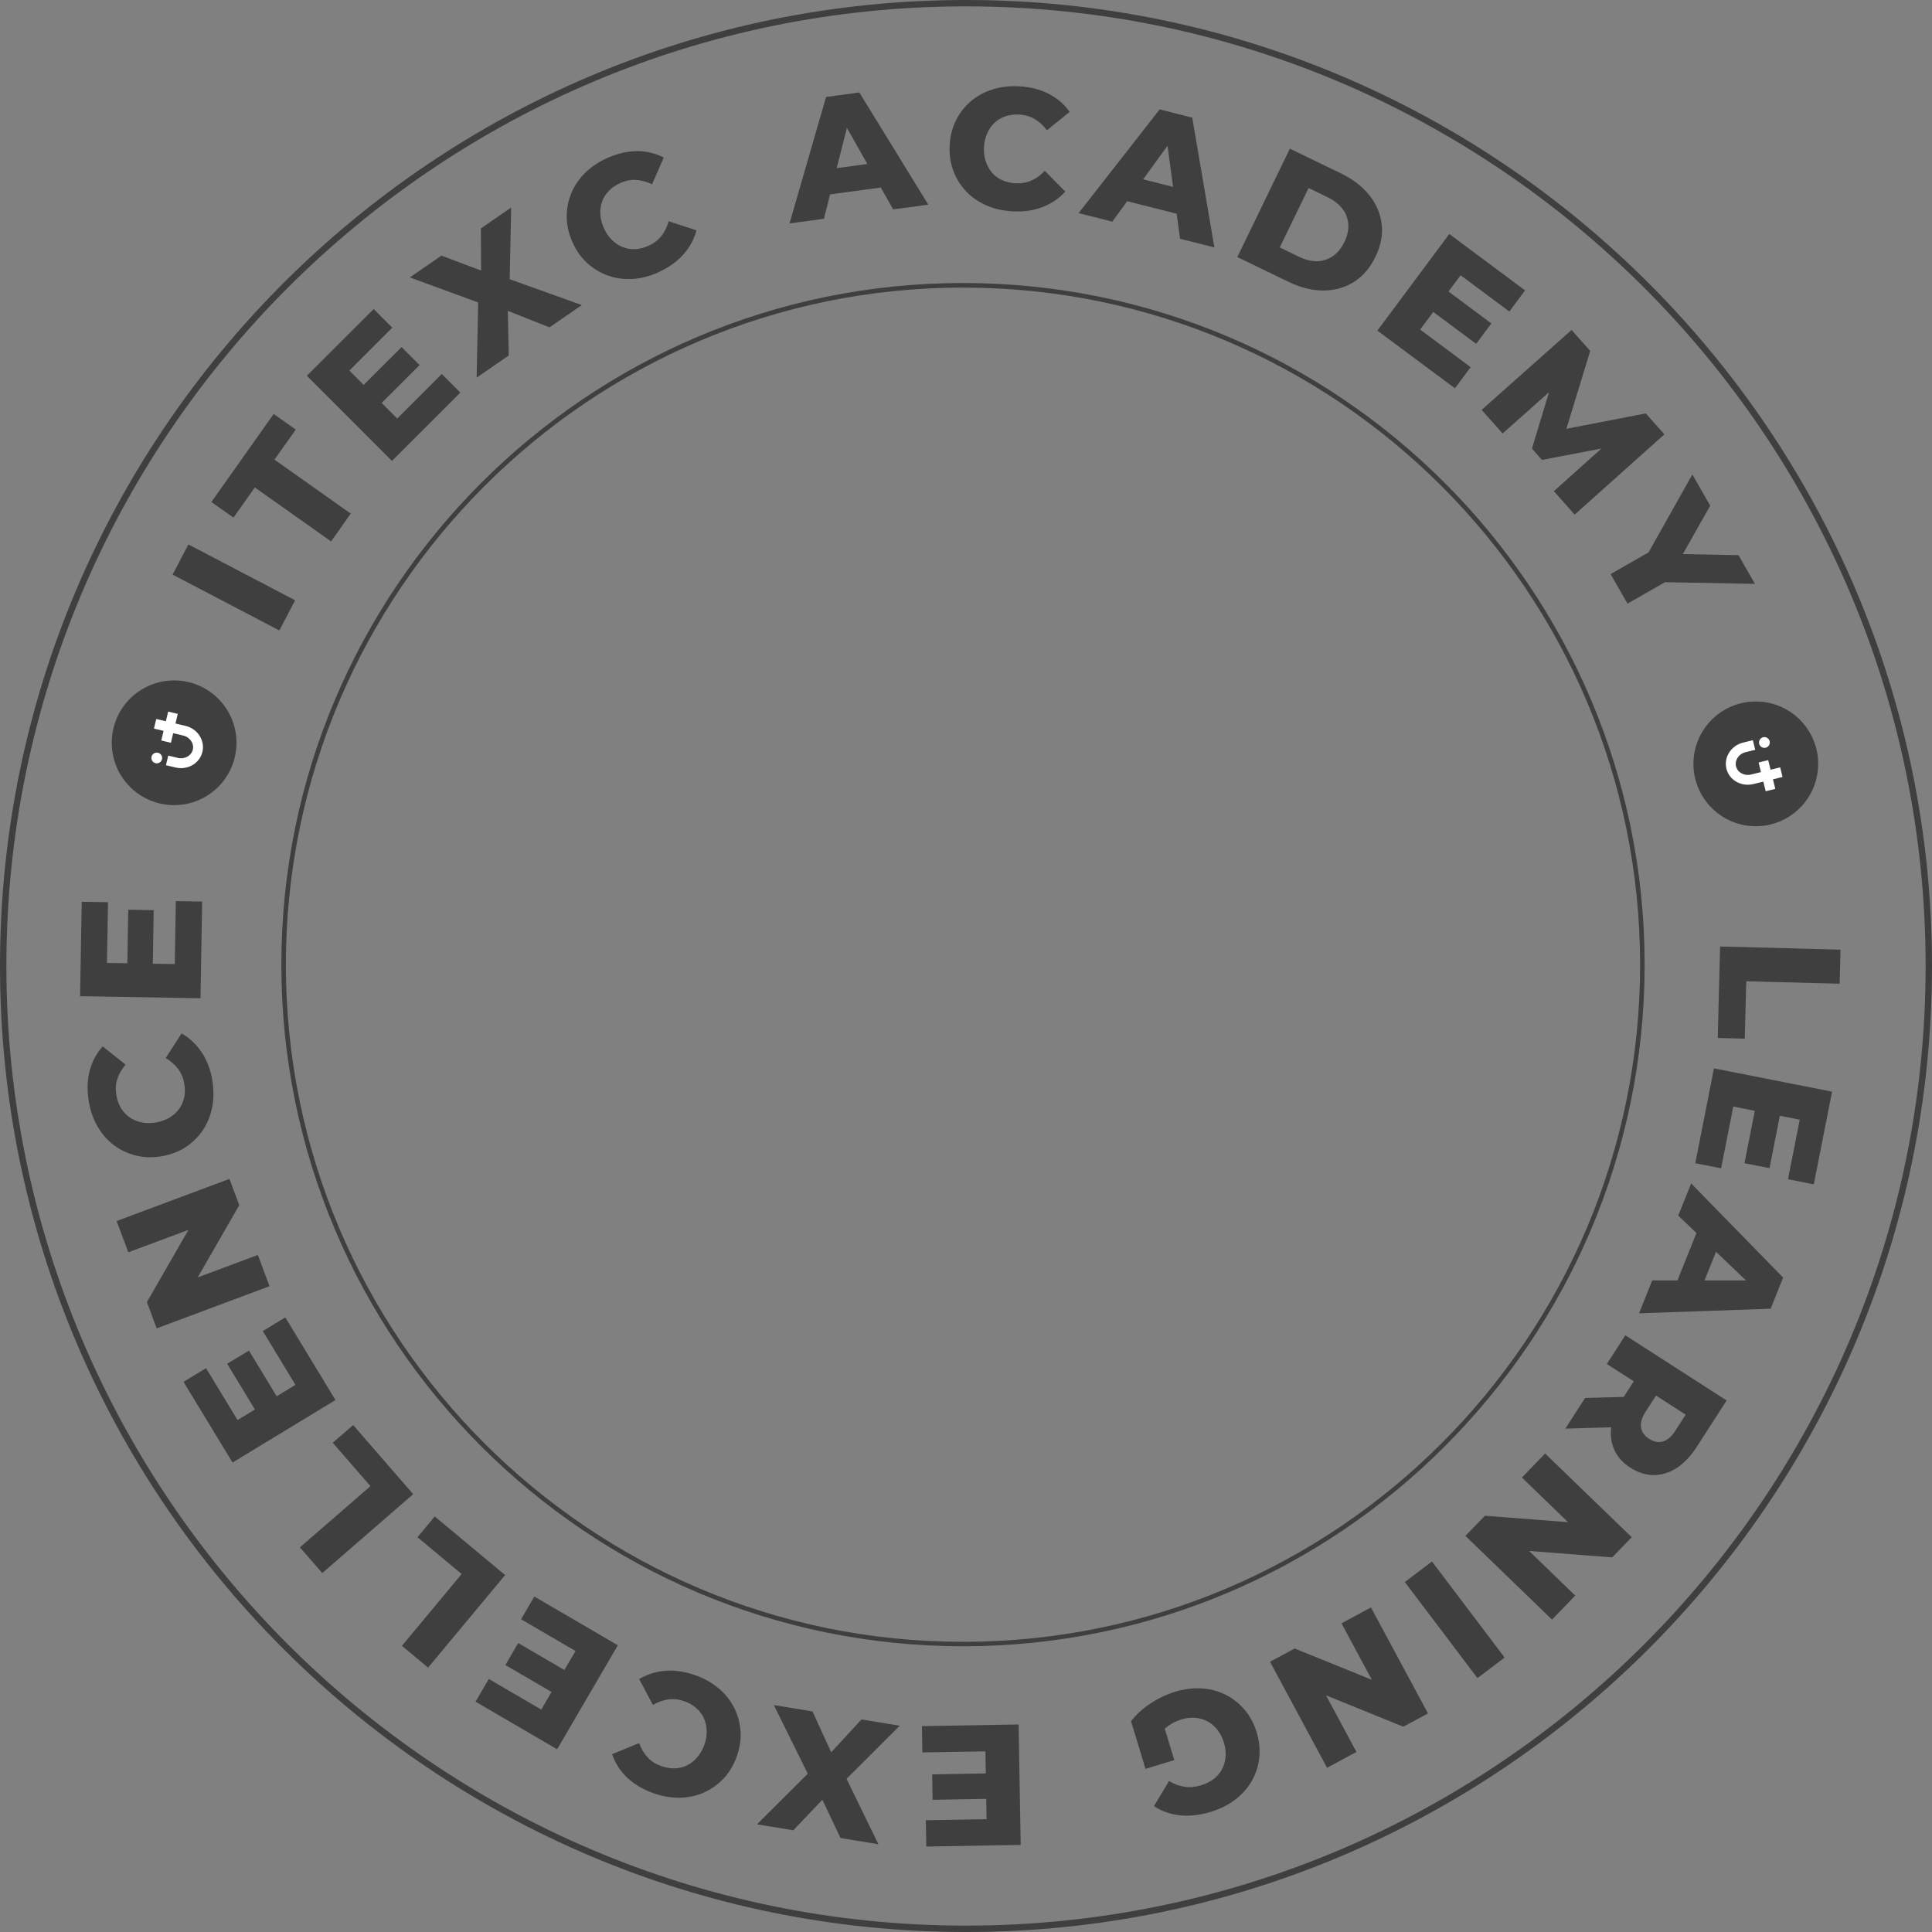 <?xml version="1.0" encoding="UTF-8"?>
<svg id="Layer_2" data-name="Layer 2" xmlns="http://www.w3.org/2000/svg" viewBox="0 0 269.52 269.52">
  <rect x="0" y="0" width="269.52" height="269.52" fill="#808080" stroke="none"/>
  <defs>
    <style>
      .cls-1 {
        fill: #3f3f3f;
      }

      .cls-1, .cls-2 {
        stroke-width: 0px;
      }

      .cls-2 {
        fill: #fff;
      }
    </style>
  </defs>
  <g id="Layer_3" data-name="Layer 3">
    <g>
      <path class="cls-1" d="M134.76,269.52C60.45,269.52,0,209.07,0,134.76S60.45,0,134.76,0s134.76,60.45,134.76,134.76-60.45,134.76-134.76,134.76ZM134.76.89C60.94.89.89,60.95.89,134.76s60.05,133.87,133.87,133.87,133.87-60.05,133.87-133.87S208.57.89,134.76.89Z"/>
      <path class="cls-1" d="M134.34,229.66c-52.43,0-95.09-42.66-95.09-95.09s42.66-95.09,95.09-95.09,95.09,42.66,95.09,95.09-42.66,95.09-95.09,95.09ZM134.34,40.12c-52.08,0-94.46,42.37-94.46,94.46s42.37,94.46,94.46,94.46,94.46-42.37,94.46-94.46-42.37-94.46-94.46-94.46Z"/>
      <g>
        <path class="cls-1" d="M38.97,87.95l-14.89-7.79,2.2-4.21,14.89,7.79-2.2,4.21Z"/>
        <path class="cls-1" d="M46.19,75.53l-10.64-7.53-2.98,4.21-3.08-2.18,8.69-12.28,3.08,2.18-2.97,4.19,10.64,7.53-2.74,3.88Z"/>
        <path class="cls-1" d="M55.42,58.38l6.21-6.21,2.59,2.6-9.54,9.53-11.87-11.88,9.32-9.31,2.6,2.6-5.99,5.99,6.68,6.69ZM50.5,53.93l5.52-5.51,2.51,2.51-5.52,5.51-2.51-2.51Z"/>
        <path class="cls-1" d="M66.49,52.68l.26-12.57,1.9,2.8-11.48-4.21,4.41-3.04,7.41,2.79-1.86,1.32-.05-7.9,4.23-2.92-.25,12.07-1.91-2.77,12.01,4.31-4.5,3.11-7.66-3.03,1.8-1.24.17,8.19-4.46,3.08Z"/>
        <path class="cls-1" d="M91.86,37.99c-1.21.54-2.42.85-3.62.92-1.2.07-2.34-.08-3.41-.46-1.07-.38-2.04-.96-2.9-1.74-.86-.78-1.55-1.76-2.07-2.93-.52-1.17-.79-2.33-.8-3.49-.01-1.16.2-2.27.63-3.32.43-1.05,1.08-2,1.93-2.85.86-.85,1.89-1.54,3.1-2.08,1.42-.63,2.79-.95,4.13-.96,1.34,0,2.59.3,3.75.9l-1.64,3.73c-.76-.36-1.5-.57-2.23-.61-.73-.04-1.46.1-2.19.43-.63.28-1.16.64-1.59,1.08-.43.44-.75.94-.95,1.49-.2.55-.29,1.15-.25,1.78.03.63.19,1.28.49,1.94s.67,1.21,1.12,1.65c.45.44.95.78,1.5,1,.55.22,1.13.32,1.74.29.62-.03,1.24-.19,1.87-.47.73-.33,1.32-.78,1.78-1.35s.8-1.26,1.03-2.07l3.88,1.26c-.33,1.25-.94,2.38-1.84,3.38-.89,1-2.05,1.82-3.46,2.46Z"/>
        <path class="cls-1" d="M110.14,31.17l5.1-17.64,4.64-.63,9.62,15.65-4.9.66-7.7-13.56,1.86-.25-3.82,15.12-4.8.65ZM113.72,27.4l.74-3.64,8.13-1.1,1.68,3.31-10.56,1.43Z"/>
        <path class="cls-1" d="M141.21,29.48c-1.33-.08-2.54-.36-3.64-.84-1.1-.49-2.04-1.14-2.82-1.97-.78-.83-1.37-1.79-1.77-2.88-.4-1.09-.57-2.27-.5-3.55.07-1.28.37-2.44.89-3.47.52-1.04,1.22-1.92,2.08-2.66.87-.74,1.88-1.28,3.03-1.64,1.15-.36,2.39-.5,3.71-.43,1.55.09,2.92.44,4.11,1.05,1.19.61,2.17,1.45,2.92,2.52l-3.17,2.56c-.51-.67-1.07-1.19-1.7-1.56-.63-.37-1.34-.58-2.14-.63-.69-.04-1.32.04-1.91.23-.59.19-1.1.49-1.53.89-.43.4-.78.89-1.04,1.47-.26.58-.42,1.23-.46,1.94-.04.72.04,1.38.24,1.99.2.6.49,1.13.87,1.58s.86.8,1.42,1.05c.56.26,1.19.4,1.88.44.8.04,1.53-.08,2.2-.38.67-.3,1.29-.75,1.87-1.36l2.86,2.9c-.87.96-1.93,1.68-3.19,2.16-1.25.48-2.65.68-4.2.59Z"/>
        <path class="cls-1" d="M150.47,29.73l11.31-14.47,4.54,1.15,3.09,18.11-4.79-1.21-2.08-15.46,1.81.46-9.18,12.61-4.7-1.19ZM155.21,27.56l2.05-3.1,7.96,2.01.33,3.7-10.33-2.61Z"/>
        <path class="cls-1" d="M172.61,35.86l7.33-15.12,7.15,3.46c1.67.81,2.99,1.83,3.96,3.06.97,1.23,1.54,2.58,1.7,4.05.17,1.47-.12,2.98-.88,4.54-.75,1.54-1.75,2.7-3.01,3.49-1.26.79-2.67,1.18-4.24,1.19-1.57,0-3.19-.4-4.86-1.21l-7.15-3.46ZM178.54,34.52l2.7,1.31c.86.42,1.69.62,2.49.61.8-.01,1.53-.25,2.19-.7.66-.45,1.2-1.11,1.62-1.97.43-.88.61-1.71.55-2.51-.06-.79-.33-1.51-.82-2.14-.48-.63-1.16-1.16-2.02-1.58l-2.7-1.31-4.02,8.29Z"/>
        <path class="cls-1" d="M198.11,45.97l7.05,5.25-2.19,2.95-10.82-8.05,10.03-13.48,10.57,7.87-2.19,2.95-6.8-5.06-5.65,7.58ZM201.79,40.46l6.26,4.66-2.12,2.85-6.26-4.66,2.12-2.85Z"/>
        <path class="cls-1" d="M206.68,57.19l12.56-11.16,2.6,2.92-3.91,12.79-1.37-1.54,13.03-2.53,2.6,2.92-12.52,11.2-2.9-3.27,7.56-6.78.49.56-9.71,1.86-1.4-1.58,2.89-9.54.61.68-7.59,6.75-2.92-3.28Z"/>
        <path class="cls-1" d="M224.68,80.09l6.17-3.53-1.93,2.38,7.17-12.75,2.49,4.35-5.21,9.22-1.44-2.52,10.6.21,2.29,4-14.61-.27,3-.5-6.17,3.53-2.36-4.13Z"/>
        <path class="cls-1" d="M239.97,132.04l16.79.44-.12,4.75-13.03-.34-.21,8.01-3.77-.1.33-12.76Z"/>
        <path class="cls-1" d="M241.8,154.36l-1.7,8.62-3.6-.71,2.6-13.23,16.48,3.25-2.55,12.93-3.6-.71,1.64-8.31-9.28-1.83ZM248.36,155.31l-1.51,7.65-3.49-.69,1.51-7.65,3.49.69Z"/>
        <path class="cls-1" d="M235.92,165.09l12.83,13.14-1.74,4.34-18.36.64,1.84-4.59h15.59s-.7,1.74-.7,1.74l-11.26-10.78,1.81-4.5ZM237.44,170.07l2.8,2.44-3.06,7.62-3.71-.17,3.97-9.89Z"/>
        <path class="cls-1" d="M221.12,195.02l7.41-.2-2.74,4.26-7.42.22,2.75-4.28ZM226.74,186.28l14.13,9.09-4.16,6.46c-.83,1.29-1.76,2.27-2.78,2.94-1.02.67-2.09,1-3.2,1.01s-2.21-.34-3.29-1.03c-1.06-.68-1.82-1.53-2.26-2.54-.44-1.01-.57-2.11-.38-3.31s.7-2.45,1.53-3.74l2.73-4.24.53,2.85-5.43-3.49,2.57-4ZM229.18,193.5l2.98-.59-2.57,4c-.54.83-.76,1.57-.66,2.22.1.64.47,1.17,1.12,1.59.66.42,1.3.55,1.93.37.63-.18,1.21-.68,1.75-1.52l2.57-4,.69,2.96-7.81-5.03Z"/>
        <path class="cls-1" d="M215.55,202.77l12.08,11.68-2.72,2.81-14.48-1.12,1.28-1.33,8.04,7.78-3.24,3.35-12.08-11.68,2.72-2.81,14.48,1.12-1.28,1.33-8.04-7.78,3.24-3.35Z"/>
        <path class="cls-1" d="M199.76,217.83l10.14,13.4-3.79,2.87-10.13-13.4,3.79-2.87Z"/>
        <path class="cls-1" d="M191.25,224.24l7.96,14.79-3.45,1.85-13.46-5.46,1.63-.87,5.3,9.85-4.1,2.21-7.96-14.79,3.44-1.85,13.46,5.46-1.63.88-5.3-9.85,4.1-2.21Z"/>
        <path class="cls-1" d="M163.91,236.01c1.27-.39,2.51-.54,3.72-.47,1.21.07,2.32.37,3.34.88,1.02.51,1.9,1.21,2.65,2.09.75.88,1.32,1.94,1.69,3.16.37,1.22.49,2.41.36,3.57-.13,1.15-.48,2.22-1.05,3.22-.57.99-1.34,1.86-2.31,2.6-.97.74-2.11,1.3-3.41,1.7-1.52.46-2.95.62-4.3.48-1.35-.14-2.55-.57-3.62-1.28l2.1-3.5c.73.43,1.46.7,2.19.8.73.11,1.48.04,2.26-.2.69-.21,1.28-.51,1.79-.89.5-.39.89-.84,1.16-1.37.27-.53.44-1.1.49-1.73.05-.63-.03-1.29-.24-2-.21-.67-.5-1.26-.9-1.76-.39-.5-.85-.89-1.37-1.17-.52-.29-1.09-.45-1.72-.5-.63-.05-1.28.02-1.95.23-.67.21-1.3.51-1.87.93-.58.42-1.11.99-1.61,1.73l-3.52-2.42c.72-.94,1.63-1.77,2.73-2.49,1.1-.72,2.24-1.26,3.4-1.61ZM161.98,239.48l1.84,6.06-4.02,1.22-2.02-6.66,4.2-.62Z"/>
        <path class="cls-1" d="M137.45,244.32l-8.78.15-.06-3.67,13.49-.23.29,16.8-13.17.23-.06-3.67,8.47-.15-.16-9.46ZM137.9,250.94l-7.8.14-.06-3.55,7.8-.14.06,3.55Z"/>
        <path class="cls-1" d="M125.52,240.74l-8.9,8.88.57-3.33,5.35,10.99-5.28-.87-3.4-7.15,2.25.35-5.44,5.72-5.07-.83,8.55-8.52-.54,3.32-5.66-11.44,5.4.89,3.42,7.49-2.15-.35,5.56-6.02,5.35.88Z"/>
        <path class="cls-1" d="M97.04,233.71c1.25.45,2.33,1.07,3.25,1.85.92.78,1.63,1.68,2.14,2.7.51,1.02.8,2.1.88,3.26.07,1.16-.11,2.34-.54,3.54s-1.05,2.23-1.85,3.07c-.8.84-1.72,1.49-2.76,1.95-1.04.46-2.16.69-3.37.71-1.2.01-2.43-.2-3.68-.65-1.46-.53-2.67-1.25-3.64-2.18-.97-.93-1.66-2.01-2.08-3.25l3.77-1.54c.29.79.69,1.45,1.18,1.98.49.54,1.12.94,1.87,1.21.65.23,1.28.34,1.9.33.62-.02,1.19-.15,1.72-.41.53-.26,1-.63,1.42-1.11.42-.48.75-1.06,1-1.73.25-.68.36-1.33.34-1.97-.02-.64-.15-1.22-.39-1.76-.24-.54-.59-1.01-1.06-1.42-.46-.41-1.02-.73-1.67-.96-.75-.27-1.49-.36-2.21-.26s-1.45.35-2.18.77l-1.91-3.6c1.11-.67,2.33-1.06,3.67-1.16,1.34-.1,2.74.11,4.2.64Z"/>
        <path class="cls-1" d="M80.28,230.32l-7.59-4.43,1.85-3.17,11.65,6.8-8.47,14.51-11.38-6.64,1.85-3.17,7.32,4.27,4.77-8.17ZM77.24,236.21l-6.74-3.93,1.79-3.07,6.74,3.93-1.79,3.07Z"/>
        <path class="cls-1" d="M70.47,219.72l-10.75,12.92-3.65-3.04,8.33-10.02-6.16-5.13,2.41-2.9,9.81,8.17Z"/>
        <path class="cls-1" d="M57.64,208.44l-12.68,11.01-3.12-3.59,9.84-8.54-5.26-6.05,2.85-2.47,8.37,9.64Z"/>
        <path class="cls-1" d="M41.22,193.2l-4.56-7.51,3.14-1.91,7,11.53-14.36,8.72-6.84-11.26,3.14-1.91,4.4,7.24,8.08-4.91ZM35.74,196.92l-4.05-6.67,3.04-1.84,4.05,6.67-3.04,1.84Z"/>
        <path class="cls-1" d="M37.6,179.43l-15.74,5.88-1.37-3.66,7.24-12.59.65,1.73-10.48,3.91-1.63-4.36,15.74-5.88,1.37,3.66-7.24,12.59-.65-1.73,10.48-3.91,1.63,4.36Z"/>
        <path class="cls-1" d="M29.62,150.77c.22,1.31.21,2.56-.03,3.74-.24,1.18-.67,2.24-1.31,3.18-.64.94-1.45,1.73-2.42,2.36-.97.63-2.09,1.05-3.36,1.26-1.26.21-2.46.17-3.58-.12-1.12-.28-2.14-.77-3.05-1.45-.91-.69-1.66-1.55-2.26-2.59-.6-1.04-1.01-2.22-1.23-3.53-.25-1.53-.21-2.95.13-4.24.34-1.3.94-2.43,1.82-3.4l3.19,2.54c-.54.64-.93,1.31-1.15,2-.23.7-.27,1.44-.14,2.23.11.68.32,1.29.64,1.82.32.53.72.96,1.2,1.3.48.33,1.04.57,1.66.7.62.13,1.29.14,2,.02.71-.12,1.34-.34,1.89-.66.55-.33.99-.72,1.35-1.2.35-.47.59-1.01.72-1.61.13-.6.14-1.25.02-1.93-.13-.79-.41-1.48-.85-2.06-.44-.58-1.02-1.09-1.74-1.53l2.21-3.43c1.13.64,2.06,1.52,2.81,2.64.75,1.12,1.24,2.44,1.5,3.97Z"/>
        <path class="cls-1" d="M24.38,134.49l.15-8.78,3.67.06-.23,13.49-16.8-.29.23-13.17,3.67.06-.15,8.47,9.45.16ZM17.76,134.71l.13-7.8,3.55.06-.13,7.8-3.55-.06Z"/>
      </g>
      <g>
        <circle class="cls-1" cx="244.94" cy="106.56" r="8.7"/>
        <g>
          <path class="cls-2" d="M245.41,103.76c.1.4.51.65.91.55s.65-.51.55-.91-.51-.65-.91-.55-.65.51-.55.91Z"/>
          <path class="cls-2" d="M247.33,108.72l1.34-.33-.33-1.34-1.34.33-.33-1.34-1.34.33.33,1.34h0l-1.39.34c-.94.23-1.88-.28-2.09-1.14s.39-1.75,1.33-1.98l1.35-.33-.33-1.34-1.35.33c-1.68.41-2.73,2.04-2.34,3.64s2.07,2.56,3.76,2.15l1.39-.34h0s.33,1.34.33,1.34l1.34-.33-.33-1.34Z"/>
        </g>
      </g>
      <g>
        <circle class="cls-1" cx="24.29" cy="103.62" r="8.7"/>
        <g>
          <path class="cls-2" d="M22.6,105.91c.1-.4-.16-.81-.56-.9s-.81.16-.9.56.16.81.56.9.81-.16.9-.56Z"/>
          <path class="cls-2" d="M23.14,100.62l-1.34-.32-.32,1.34,1.34.32-.32,1.34,1.34.32.32-1.34h0l1.39.33c.94.22,1.55,1.1,1.35,1.96-.2.86-1.14,1.38-2.08,1.16l-1.35-.32-.32,1.34,1.35.32c1.68.4,3.36-.58,3.74-2.19.38-1.6-.69-3.23-2.37-3.62l-1.39-.33h0s.32-1.34.32-1.34l-1.34-.32-.32,1.34Z"/>
        </g>
      </g>
    </g>
  </g>
</svg>